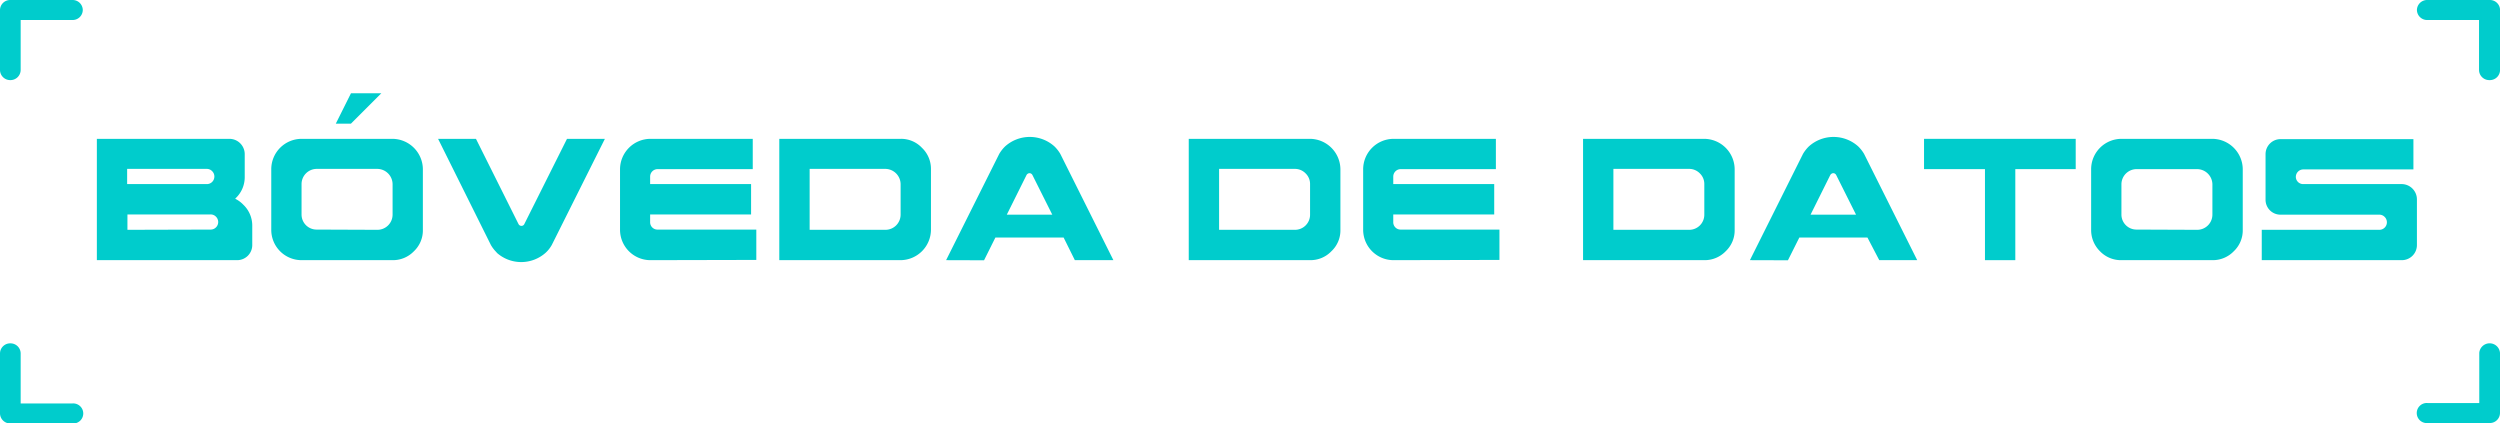 <svg xmlns="http://www.w3.org/2000/svg" viewBox="0 0 420.99 71.31"><defs><style>.cls-1{fill:#0cc;}</style></defs><g id="Capa_2" data-name="Capa 2"><g id="Capa_1-2" data-name="Capa 1"><path class="cls-1" d="M16.31,43.81V23.38H38.65a2.58,2.58,0,0,1,2.56,2.55v3.83a4.85,4.85,0,0,1-1.52,3.61l-.08.1a4.92,4.92,0,0,1,1.36,1,4.86,4.86,0,0,1,1.51,3.59v3.19a2.54,2.54,0,0,1-2.55,2.56ZM34.82,31a1.25,1.25,0,0,0,.9-.36,1.28,1.28,0,0,0,.38-.92,1.25,1.25,0,0,0-.38-.9,1.23,1.23,0,0,0-.9-.38H21.41V31Zm.64,7.66a1.27,1.27,0,0,0,.9-2.18,1.22,1.22,0,0,0-.9-.37h-14V38.7Z"/><path class="cls-1" d="M50.78,43.81a5.1,5.1,0,0,1-5.1-5.11V28.48a5.12,5.12,0,0,1,5.1-5.1H66.11a5.16,5.16,0,0,1,5.1,5.1V38.7a4.84,4.84,0,0,1-1.51,3.61,4.9,4.9,0,0,1-3.59,1.5ZM63.55,38.7a2.56,2.56,0,0,0,2.56-2.55V31a2.6,2.6,0,0,0-2.56-2.56H53.34A2.56,2.56,0,0,0,50.78,31v5.11a2.53,2.53,0,0,0,2.56,2.55Zm-7-17.88,2.55-5.11h5.11l-5.11,5.11Z"/><path class="cls-1" d="M83.66,42.53a5.67,5.67,0,0,1-1-1.28L73.77,23.38h6.38L87.3,37.7a.57.57,0,0,0,.51.34.54.54,0,0,0,.5-.34l7.17-14.32h6.38L92.92,41.25a5.41,5.41,0,0,1-1,1.28,6.18,6.18,0,0,1-8.3,0Z"/><path class="cls-1" d="M109.52,43.81a5.12,5.12,0,0,1-5.11-5.11V28.48a5.14,5.14,0,0,1,5.11-5.1h17.24v5.1h-16a1.26,1.26,0,0,0-1.28,1.28V31h17v5.11h-17v1.27a1.23,1.23,0,0,0,1.28,1.28h16.6v5.11Z"/><path class="cls-1" d="M131.23,43.81V23.38h20.43a4.81,4.81,0,0,1,3.59,1.51,4.88,4.88,0,0,1,1.52,3.59V38.7a5.16,5.16,0,0,1-5.11,5.11Zm17.88-5.11a2.56,2.56,0,0,0,2.55-2.55V31a2.6,2.6,0,0,0-2.55-2.56H136.34V38.7Z"/><path class="cls-1" d="M159.32,43.81l8.94-17.88a6,6,0,0,1,1-1.28,6.21,6.21,0,0,1,8.3,0,6,6,0,0,1,1,1.28l8.93,17.88H181L179.11,40H167.62l-1.91,3.83Zm17.88-7.66-3.33-6.65a.58.58,0,0,0-.5-.34.62.62,0,0,0-.52.34l-3.31,6.65Z"/><path class="cls-1" d="M200.18,43.81V23.38h20.43a5.17,5.17,0,0,1,5.11,5.1V38.7a4.81,4.81,0,0,1-1.52,3.61,4.87,4.87,0,0,1-3.59,1.5Zm17.88-5.11a2.54,2.54,0,0,0,2.55-2.55V31a2.47,2.47,0,0,0-.75-1.8,2.5,2.5,0,0,0-1.8-.76H205.29V38.7Z"/><path class="cls-1" d="M234.66,43.81a5.12,5.12,0,0,1-5.11-5.11V28.48a5.14,5.14,0,0,1,5.11-5.1H251.9v5.1h-16a1.26,1.26,0,0,0-1.28,1.28V31h17v5.11h-17v1.27a1.23,1.23,0,0,0,1.28,1.28h16.6v5.11Z"/><path class="cls-1" d="M266.58,43.81V23.38H287a5.16,5.16,0,0,1,5.11,5.1V38.7a4.84,4.84,0,0,1-1.51,3.61,4.91,4.91,0,0,1-3.6,1.5Zm17.88-5.11A2.54,2.54,0,0,0,287,36.15V31a2.47,2.47,0,0,0-.75-1.8,2.5,2.5,0,0,0-1.8-.76H271.69V38.7Z"/><path class="cls-1" d="M294.68,43.81l8.93-17.88a6,6,0,0,1,1-1.28,6.21,6.21,0,0,1,8.3,0,6,6,0,0,1,1,1.28l8.94,17.88h-6.39L314.47,40H303l-1.92,3.83Zm17.87-7.66-3.33-6.65a.57.57,0,0,0-.5-.34.62.62,0,0,0-.52.34l-3.31,6.65Z"/><path class="cls-1" d="M334.26,43.81V28.48H324v-5.1h25.54v5.1H339.37V43.81Z"/><path class="cls-1" d="M357.24,43.81a4.88,4.88,0,0,1-3.61-1.5,5,5,0,0,1-1.49-3.61V28.48a5.12,5.12,0,0,1,5.1-5.1h15.33a5.16,5.16,0,0,1,5.1,5.1V38.7a4.84,4.84,0,0,1-1.51,3.61,4.9,4.9,0,0,1-3.59,1.5ZM370,38.7a2.56,2.56,0,0,0,2.56-2.55V31A2.6,2.6,0,0,0,370,28.48H359.8A2.56,2.56,0,0,0,357.24,31v5.11a2.53,2.53,0,0,0,2.56,2.55Z"/><path class="cls-1" d="M380.87,43.81V38.7h19.79a1.27,1.27,0,0,0,.9-2.18,1.24,1.24,0,0,0-.9-.37h-16.6a2.51,2.51,0,0,1-2.55-2.56V26a2.54,2.54,0,0,1,.73-1.82,2.5,2.5,0,0,1,1.82-.75h22.35v5.1H387.89a1.26,1.26,0,0,0-1.28,1.28A1.23,1.23,0,0,0,387.89,31h16.6A2.58,2.58,0,0,1,407,33.59v7.66a2.54,2.54,0,0,1-2.55,2.56Z"/><path class="cls-1" d="M1.74,13.49A1.72,1.72,0,0,1,0,11.8V1.69A1.71,1.71,0,0,1,1.74,0H12.2a1.71,1.71,0,0,1,1.74,1.69A1.71,1.71,0,0,1,12.2,3.37H3.48V11.8a1.72,1.72,0,0,1-1.74,1.69Z"/><path class="cls-1" d="M419.24,13.49A1.72,1.72,0,0,0,421,11.8V1.69A1.71,1.71,0,0,0,419.24,0H408.79A1.72,1.72,0,0,0,407,1.69a1.72,1.72,0,0,0,1.75,1.68h8.71V11.8a1.72,1.72,0,0,0,1.74,1.69Z"/><path class="cls-1" d="M419.24,71.24H408.79a1.69,1.69,0,1,1,0-3.37h8.71V59.43a1.75,1.75,0,0,1,3.49,0V69.55a1.72,1.72,0,0,1-1.75,1.69Z"/><path class="cls-1" d="M12.2,71.31H1.74A1.72,1.72,0,0,1,0,69.62V59.5a1.71,1.71,0,0,1,1.74-1.68A1.71,1.71,0,0,1,3.48,59.5v8.44H12.2a1.69,1.69,0,1,1,0,3.37Z"/></g></g></svg>
